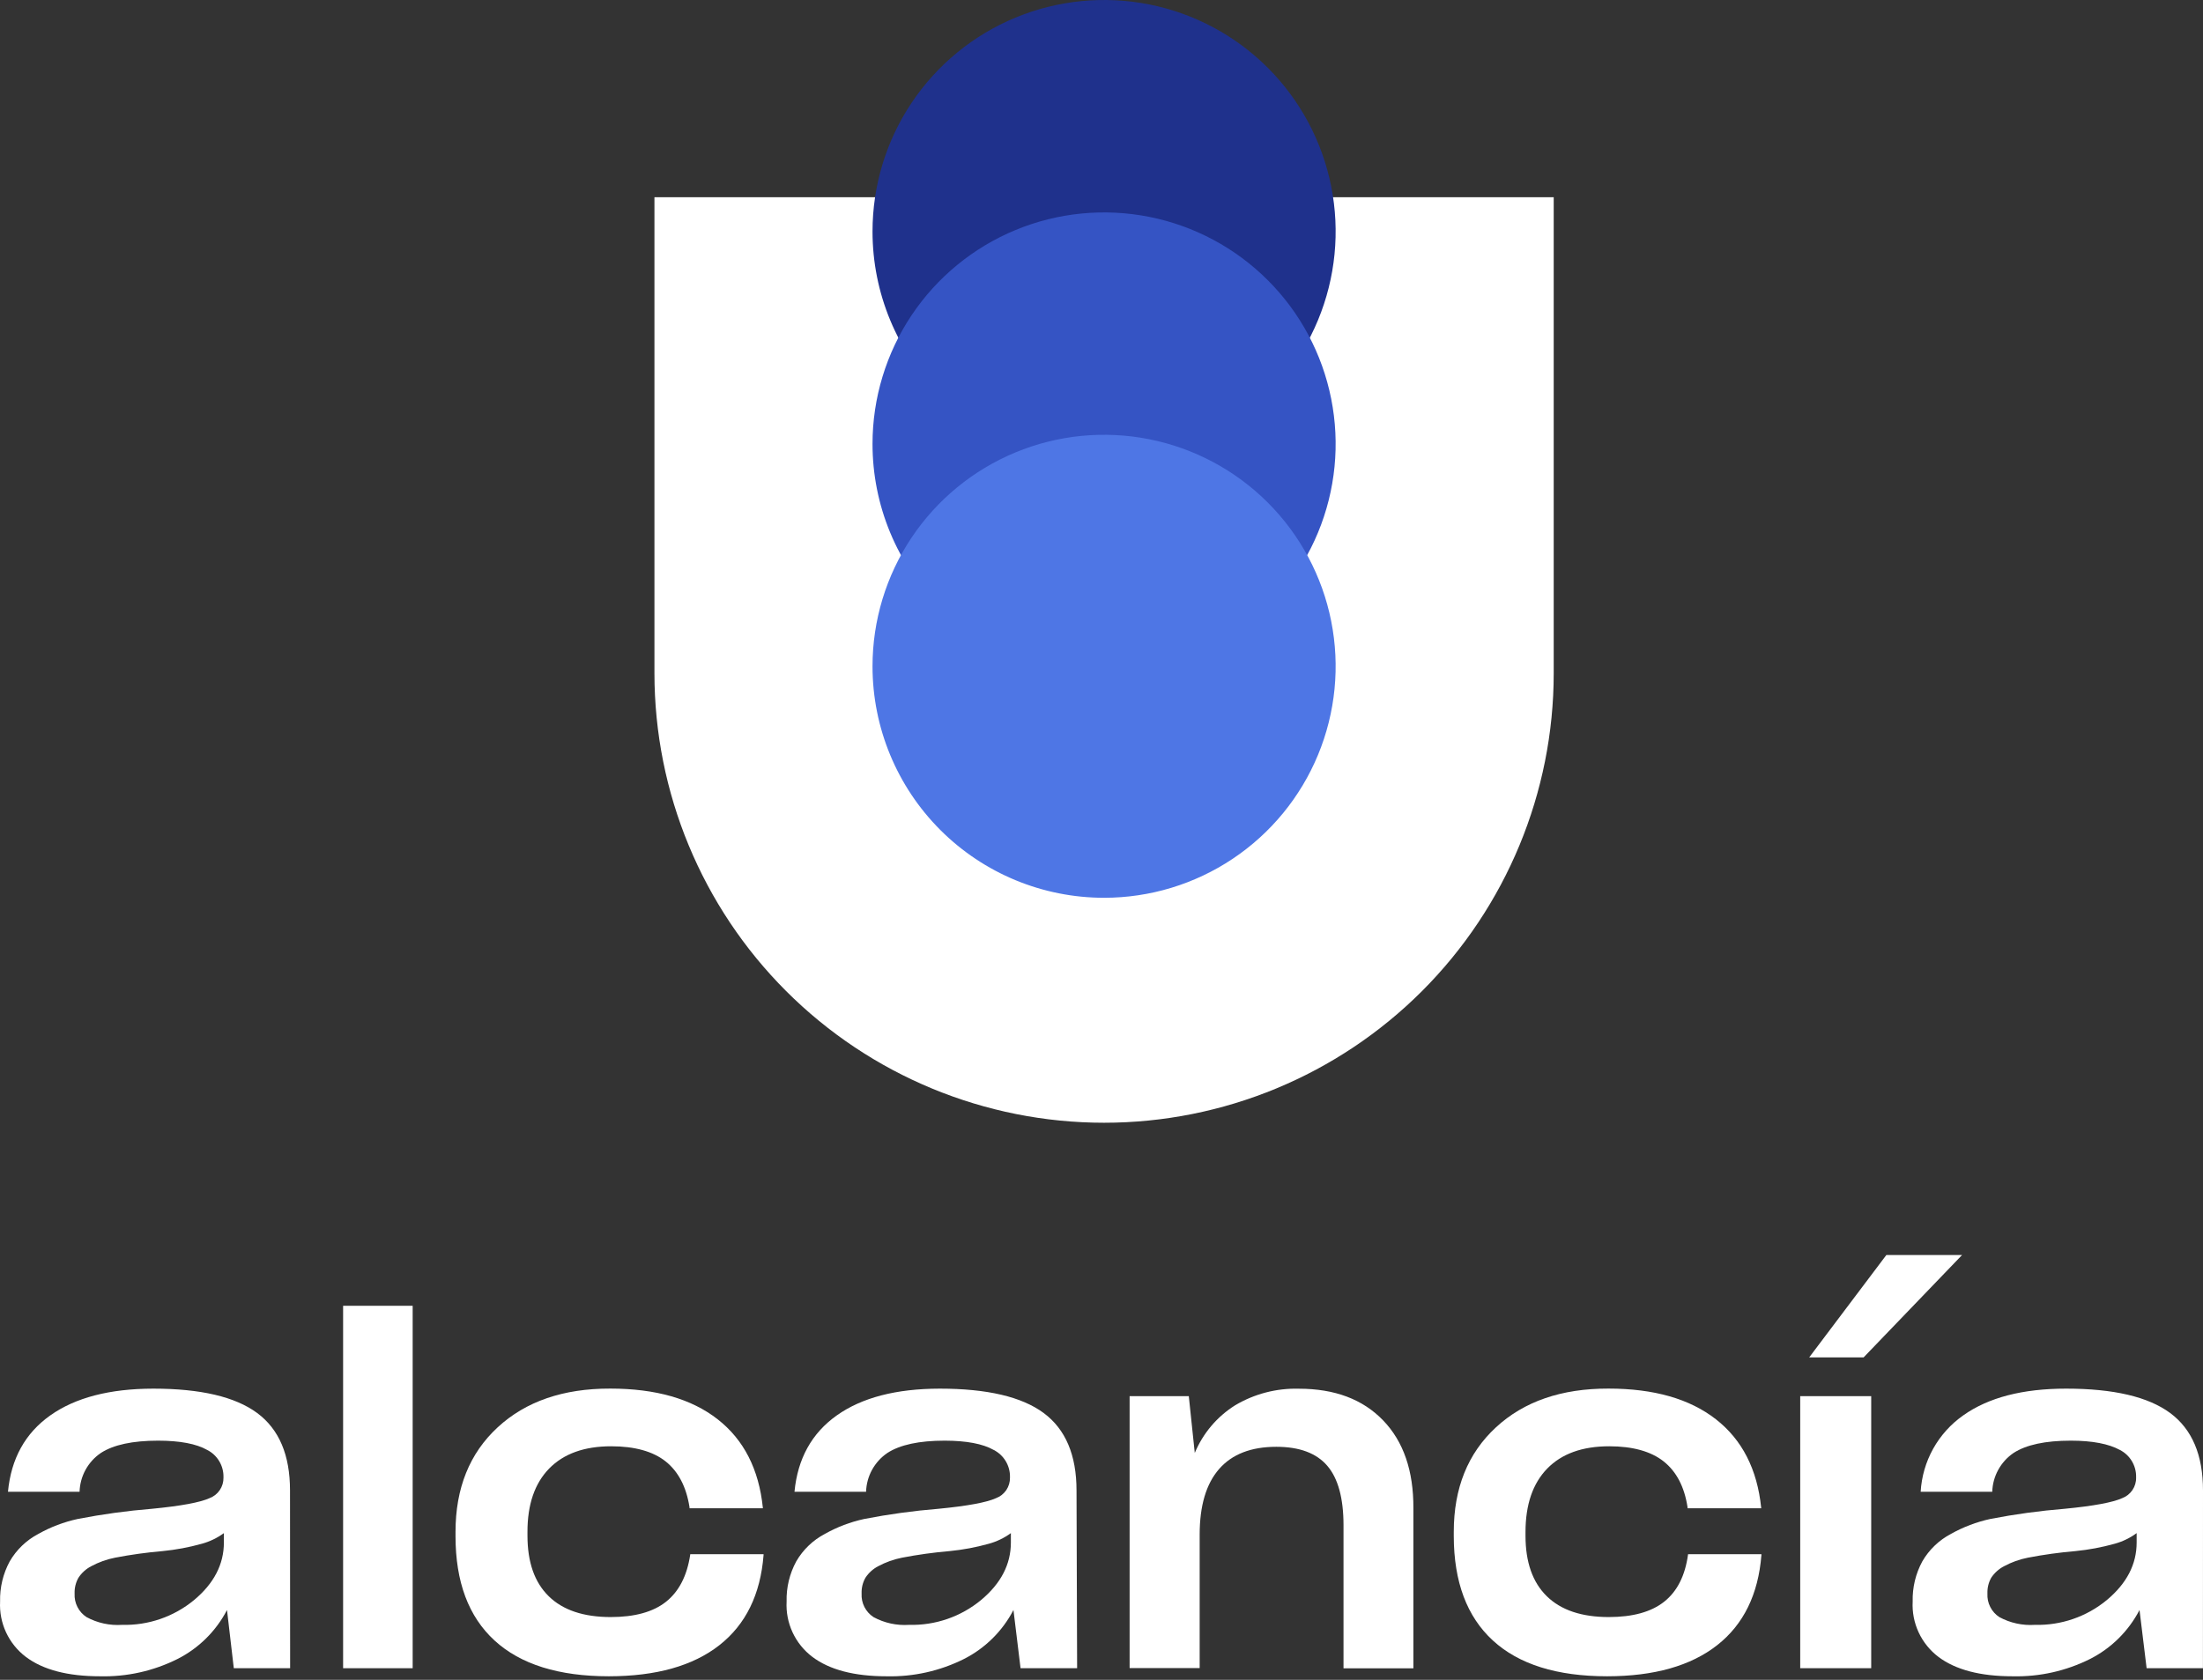 <svg width="118" height="90" viewBox="0 0 118 90" fill="none" xmlns="http://www.w3.org/2000/svg">
<rect x="0" y="0" width="118" height="90" fill="#333333" stroke="none"/>
<g clip-path="url(#clip0_195_12)">
<path d="M83.222 36.07V10.566H35.054V36.07C35.054 42.457 37.591 48.583 42.108 53.1C46.625 57.616 52.751 60.154 59.138 60.154C65.526 60.154 71.652 57.616 76.168 53.1C80.685 48.583 83.222 42.457 83.222 36.07Z" fill="white"/>
<path d="M15.54 89.379H12.523L12.159 86.26C11.572 87.39 10.645 88.308 9.509 88.884C8.221 89.529 6.795 89.847 5.355 89.811C3.629 89.811 2.306 89.465 1.385 88.772C0.93 88.428 0.567 87.978 0.326 87.461C0.085 86.944 -0.025 86.376 0.005 85.806C-0.014 85.055 0.164 84.313 0.522 83.653C0.885 83.028 1.417 82.518 2.057 82.182C2.715 81.812 3.425 81.543 4.163 81.383C5.478 81.127 6.806 80.945 8.141 80.837C9.695 80.687 10.724 80.495 11.222 80.268C11.446 80.184 11.638 80.034 11.772 79.836C11.906 79.638 11.975 79.404 11.97 79.165V79.14C11.976 78.839 11.897 78.543 11.742 78.285C11.587 78.027 11.363 77.818 11.095 77.683C10.513 77.354 9.638 77.189 8.471 77.187C7.103 77.187 6.08 77.407 5.403 77.846C5.062 78.078 4.78 78.387 4.582 78.749C4.384 79.11 4.274 79.514 4.262 79.926H0.427C0.595 78.149 1.351 76.784 2.696 75.832C4.04 74.88 5.878 74.403 8.209 74.4C10.742 74.4 12.597 74.835 13.773 75.704C14.949 76.574 15.536 77.959 15.534 79.859L15.54 89.379ZM6.54 87.056C7.943 87.093 9.312 86.621 10.395 85.727C11.46 84.838 11.992 83.811 11.992 82.646V82.141C11.637 82.401 11.238 82.593 10.813 82.71C10.128 82.902 9.428 83.033 8.72 83.103C7.862 83.176 7.009 83.294 6.163 83.457C5.717 83.545 5.286 83.699 4.885 83.915C4.607 84.059 4.372 84.272 4.201 84.534C4.059 84.785 3.988 85.071 3.996 85.359V85.385C3.983 85.632 4.036 85.878 4.148 86.098C4.26 86.319 4.428 86.506 4.636 86.641C5.218 86.957 5.879 87.101 6.54 87.056Z" fill="white"/>
<path d="M22.104 69.961V89.379H18.378V69.961H22.104Z" fill="white"/>
<path d="M32.612 89.811C29.924 89.811 27.882 89.172 26.489 87.894C25.096 86.615 24.399 84.752 24.399 82.304V82.077C24.399 79.734 25.151 77.866 26.655 76.475C28.159 75.084 30.171 74.391 32.689 74.397C35.122 74.397 37.04 74.946 38.442 76.043C39.844 77.141 40.65 78.721 40.861 80.783V80.808H36.933V80.757C36.764 79.661 36.332 78.84 35.655 78.3C34.977 77.76 33.99 77.488 32.737 77.488C31.301 77.488 30.194 77.885 29.416 78.68C28.639 79.475 28.251 80.607 28.253 82.077V82.278C28.253 83.698 28.632 84.779 29.391 85.522C30.149 86.266 31.257 86.638 32.715 86.638C33.993 86.638 34.987 86.366 35.677 85.816C36.367 85.267 36.802 84.426 36.971 83.292V83.269H40.899V83.317C40.733 85.429 39.944 87.038 38.531 88.146C37.118 89.254 35.146 89.809 32.612 89.811Z" fill="white"/>
<path d="M57.694 89.379H54.664L54.284 86.26C53.697 87.39 52.77 88.308 51.634 88.884C50.346 89.529 48.919 89.847 47.48 89.811C45.758 89.811 44.436 89.465 43.514 88.772C43.059 88.428 42.695 87.978 42.454 87.461C42.213 86.944 42.103 86.376 42.133 85.806C42.114 85.055 42.292 84.313 42.651 83.653C43.013 83.028 43.545 82.518 44.185 82.182C44.843 81.812 45.553 81.543 46.291 81.383C47.606 81.127 48.934 80.945 50.27 80.837C51.823 80.687 52.852 80.495 53.35 80.268C53.574 80.184 53.766 80.033 53.9 79.836C54.033 79.638 54.103 79.404 54.098 79.165V79.14C54.104 78.839 54.025 78.543 53.87 78.285C53.715 78.027 53.491 77.818 53.223 77.683C52.641 77.354 51.766 77.189 50.599 77.187C49.231 77.187 48.208 77.407 47.531 77.846C47.19 78.078 46.909 78.387 46.71 78.749C46.512 79.11 46.402 79.514 46.39 79.926H42.555C42.725 78.149 43.481 76.784 44.824 75.832C46.166 74.88 48.004 74.403 50.337 74.4C52.872 74.4 54.727 74.835 55.901 75.704C57.075 76.574 57.662 77.959 57.662 79.859L57.694 89.379ZM48.694 87.056C50.097 87.093 51.466 86.621 52.548 85.727C53.614 84.838 54.146 83.811 54.146 82.646V82.141C53.791 82.401 53.391 82.593 52.967 82.71C52.282 82.902 51.582 83.033 50.874 83.103C50.016 83.176 49.162 83.294 48.317 83.457C47.87 83.545 47.44 83.699 47.038 83.915C46.761 84.059 46.526 84.272 46.355 84.534C46.212 84.785 46.142 85.071 46.15 85.359V85.385C46.137 85.632 46.189 85.878 46.301 86.098C46.414 86.319 46.582 86.506 46.789 86.641C47.372 86.957 48.032 87.101 48.694 87.056Z" fill="white"/>
<path d="M68.365 77.516C67.012 77.516 65.989 77.914 65.297 78.709C64.604 79.503 64.258 80.675 64.258 82.224V89.373H60.506V74.803H63.676L63.996 77.846C64.436 76.79 65.193 75.896 66.163 75.289C67.193 74.678 68.375 74.371 69.573 74.404C71.49 74.404 72.995 74.969 74.085 76.101C75.176 77.232 75.716 78.803 75.706 80.815V89.383H71.963V81.725C71.963 80.27 71.672 79.205 71.091 78.53C70.509 77.854 69.6 77.516 68.365 77.516Z" fill="white"/>
<path d="M86.083 89.811C83.394 89.811 81.354 89.172 79.963 87.894C78.571 86.615 77.874 84.752 77.869 82.304V82.077C77.869 79.734 78.621 77.866 80.126 76.475C81.63 75.084 83.641 74.391 86.159 74.397C88.59 74.397 90.508 74.946 91.912 76.043C93.316 77.141 94.124 78.721 94.335 80.783V80.808H90.391V80.757C90.225 79.661 89.793 78.84 89.112 78.3C88.432 77.76 87.447 77.488 86.198 77.488C84.76 77.488 83.653 77.885 82.877 78.68C82.102 79.475 81.713 80.607 81.711 82.077V82.278C81.711 83.698 82.091 84.779 82.852 85.522C83.612 86.266 84.719 86.638 86.172 86.638C87.451 86.638 88.444 86.366 89.138 85.816C89.832 85.267 90.26 84.426 90.416 83.292V83.269H94.347V83.317C94.179 85.429 93.388 87.038 91.976 88.146C90.563 89.254 88.599 89.809 86.083 89.811Z" fill="white"/>
<path d="M100.228 74.803V89.379H96.425V74.803H100.228ZM99.822 72.725H96.907L101.039 67.241H105.095L99.822 72.725Z" fill="white"/>
<path d="M117.997 89.379H114.98L114.6 86.26C114.012 87.39 113.086 88.308 111.95 88.884C110.662 89.529 109.235 89.847 107.796 89.811C106.072 89.811 104.75 89.465 103.829 88.772C103.375 88.428 103.011 87.978 102.77 87.461C102.529 86.944 102.419 86.376 102.449 85.806C102.43 85.056 102.608 84.313 102.967 83.653C103.329 83.028 103.861 82.518 104.501 82.182C105.158 81.813 105.867 81.544 106.603 81.383C107.922 81.127 109.253 80.945 110.592 80.837C112.145 80.687 113.171 80.495 113.67 80.268C113.893 80.184 114.085 80.034 114.219 79.836C114.353 79.638 114.423 79.404 114.417 79.165V79.14C114.424 78.84 114.345 78.543 114.191 78.286C114.037 78.028 113.813 77.819 113.545 77.683C112.96 77.363 112.088 77.187 110.921 77.187C109.553 77.187 108.531 77.407 107.853 77.846C107.512 78.078 107.231 78.387 107.033 78.749C106.834 79.11 106.724 79.514 106.712 79.926H102.877C102.924 79.116 103.153 78.326 103.548 77.617C103.944 76.908 104.494 76.298 105.159 75.832C106.505 74.876 108.344 74.398 110.675 74.4C113.208 74.4 115.063 74.835 116.239 75.704C117.415 76.574 118.002 77.959 118 79.859L117.997 89.379ZM108.994 87.056C110.397 87.093 111.766 86.621 112.848 85.727C113.914 84.838 114.446 83.811 114.446 82.646V82.141C114.093 82.401 113.694 82.594 113.27 82.71C112.585 82.902 111.885 83.033 111.177 83.103C110.319 83.176 109.465 83.294 108.62 83.457C108.174 83.545 107.743 83.699 107.342 83.915C107.064 84.06 106.828 84.273 106.655 84.534C106.514 84.786 106.445 85.071 106.453 85.359V85.385C106.44 85.632 106.492 85.878 106.605 86.098C106.717 86.319 106.885 86.506 107.092 86.641C107.674 86.956 108.334 87.1 108.994 87.056Z" fill="white"/>
<path d="M59.138 24.806C61.591 24.806 63.989 24.079 66.029 22.716C68.069 21.353 69.659 19.416 70.597 17.15C71.536 14.883 71.782 12.389 71.303 9.983C70.825 7.577 69.643 5.367 67.909 3.633C66.174 1.898 63.964 0.717 61.558 0.238C59.152 -0.24 56.658 0.005 54.392 0.944C52.125 1.883 50.188 3.473 48.825 5.512C47.462 7.552 46.735 9.95 46.735 12.403C46.736 15.693 48.043 18.847 50.369 21.173C52.695 23.499 55.849 24.806 59.138 24.806Z" fill="#1F318C"/>
<path d="M59.138 36.187C61.591 36.187 63.989 35.46 66.028 34.097C68.068 32.735 69.658 30.798 70.597 28.532C71.536 26.266 71.782 23.773 71.303 21.367C70.826 18.961 69.645 16.751 67.911 15.016C66.177 13.281 63.967 12.099 61.562 11.62C59.156 11.141 56.663 11.385 54.396 12.323C52.13 13.261 50.192 14.85 48.828 16.889C47.465 18.927 46.736 21.325 46.735 23.778C46.734 25.407 47.054 27.021 47.677 28.526C48.3 30.032 49.214 31.4 50.365 32.552C51.517 33.705 52.885 34.619 54.39 35.243C55.895 35.866 57.509 36.187 59.138 36.187Z" fill="#3554C4"/>
<path d="M59.138 48.101C61.591 48.101 63.989 47.374 66.029 46.011C68.069 44.648 69.659 42.711 70.597 40.445C71.536 38.178 71.782 35.684 71.303 33.278C70.825 30.872 69.643 28.662 67.909 26.928C66.174 25.193 63.964 24.012 61.558 23.533C59.152 23.055 56.658 23.3 54.392 24.239C52.125 25.178 50.188 26.768 48.825 28.807C47.462 30.847 46.735 33.245 46.735 35.698C46.735 38.988 48.042 42.142 50.368 44.469C52.694 46.795 55.849 48.101 59.138 48.101Z" fill="#4E76E5"/>
</g>
<defs>
<clipPath id="clip0_195_12">
<rect width="118" height="90" fill="white"/>
</clipPath>
</defs>
</svg>
